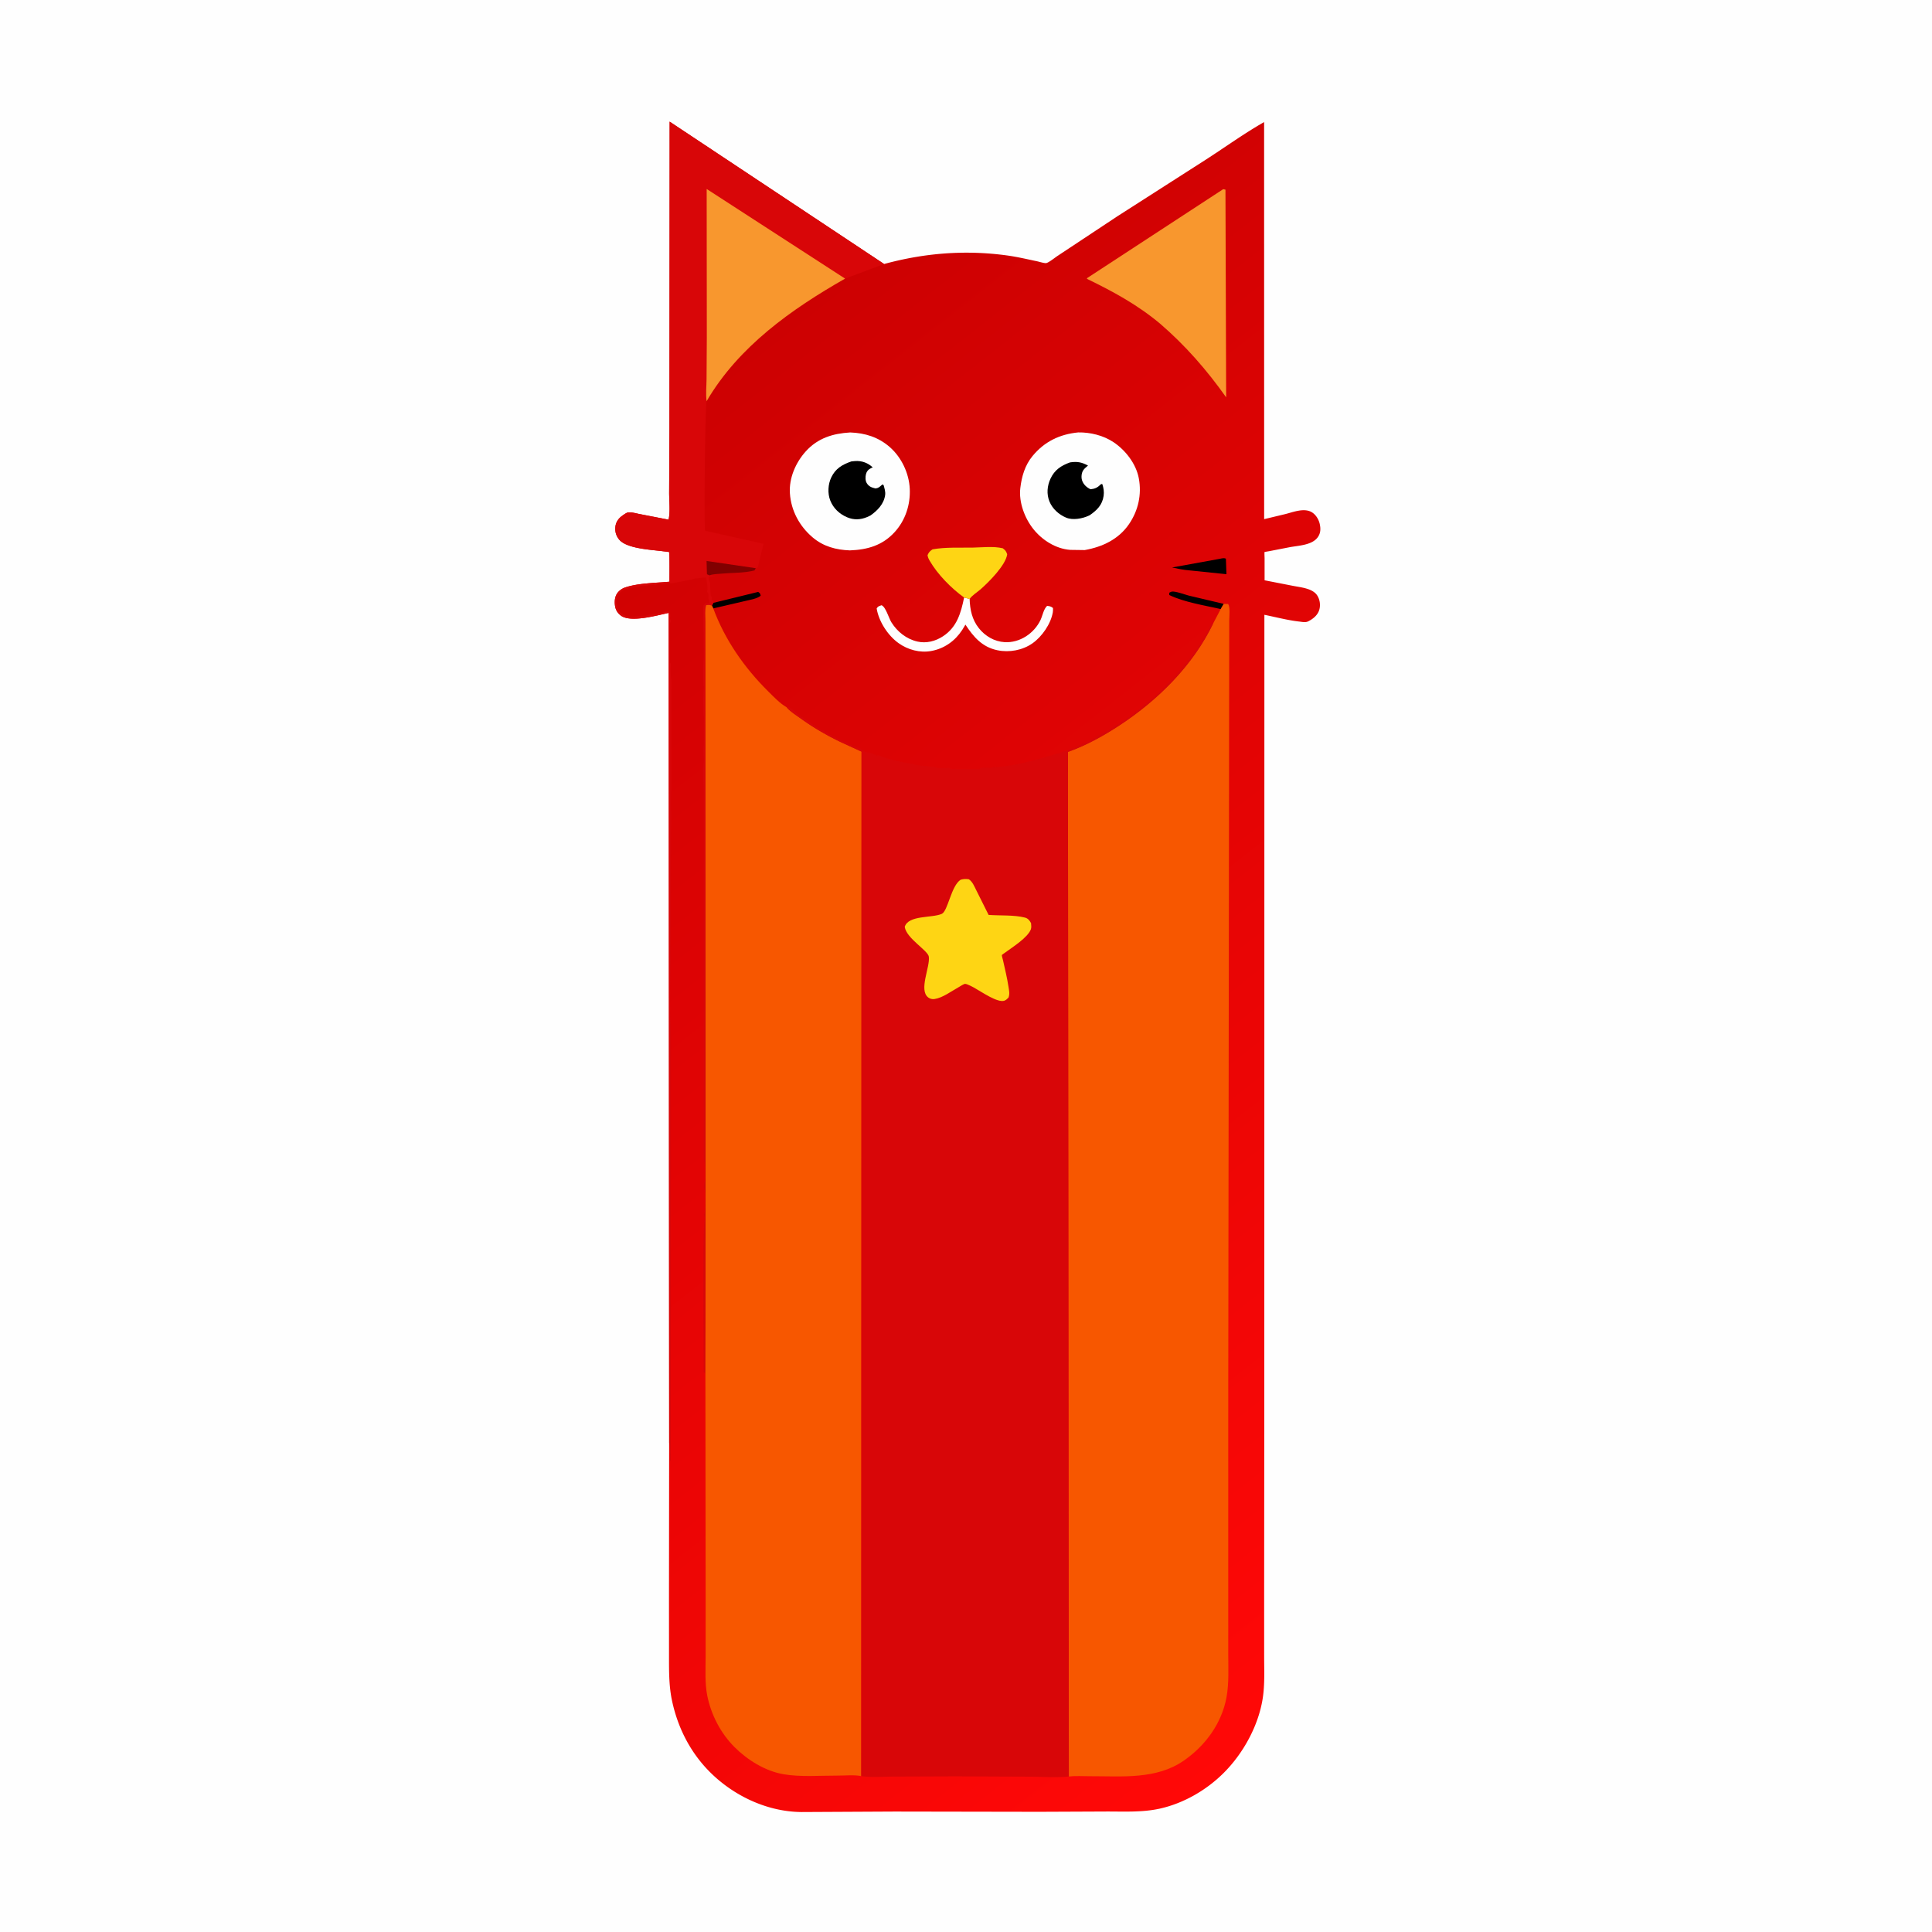 <svg xmlns="http://www.w3.org/2000/svg" width="1024" height="1024"><path fill="#FEFEFE" d="M0 0h1024v1024H0V0z"/><defs><linearGradient id="prefix__a" gradientUnits="userSpaceOnUse" x1="319.36" y1="244.47" x2="782.604" y2="833.182"><stop offset="0" stop-color="#CD0102"/><stop offset="1" stop-color="#FF0807"/></linearGradient></defs><path fill="url(#prefix__a)" d="M354.668 764.85l-.272-439.999c-6.076 1.269-19.803 5.231-25.146 1.548-1.711-1.179-2.814-2.859-3.202-4.899-.478-2.515-.267-5.452 1.429-7.5a8.678 8.678 0 013.767-2.598c6.925-2.377 16.259-2.395 23.588-3.094-.022-1.639.151-15.29-.209-15.694-.088-.099-2.596-.35-2.929-.396-6.244-.855-18.964-1.318-23.271-5.95-1.706-1.836-2.511-4.317-2.281-6.806.24-2.596 1.499-4.555 3.608-6.066.687-.492 2.053-1.503 2.855-1.72 1.639-.442 4.696.469 6.395.786l15.347 2.978c.985-4.13.295-10.119.317-14.442l.156-33.611.109-162.91 113.658 75.454c21.437-5.841 42.977-7.544 65-4.559 5.461.74 10.778 2.002 16.163 3.133.976.205 3.883 1.108 4.775.935 1.425-.276 4.821-3.054 6.182-3.922l31.533-20.885 47.155-30.196C649.512 77.9 659.556 70.65 670.006 64.7l.021 210.459 11.135-2.665c4.293-1.068 9.992-3.439 14.088-1.02 2.153 1.271 3.728 3.856 4.247 6.276.525 2.45.5 4.733-.957 6.861-2.994 4.375-10.239 4.528-15.04 5.427l-10.699 2.084-2.542.435c-.143.212 0 2.91 0 3.285l.001 11.729 14.99 2.926c4.018.818 10.347 1.27 12.841 5.012 1.418 2.129 1.869 4.976 1.223 7.46-.78 2.998-3.241 4.978-5.869 6.326-1.523.781-3.146.335-4.817.146-6.148-.693-12.404-2.349-18.478-3.586l-.043 405.123-.077 114.891.005 32.273c.002 7.215.355 14.54-.715 21.694-2.206 14.743-10.404 29.629-20.949 40.061-9.146 9.048-21.179 15.98-33.798 18.747-9.351 2.051-19.166 1.455-28.688 1.503l-34.993.151-76.626-.132-49.516.254c-18.422-.174-36.497-8.855-49.208-21.941-9.962-10.256-16.352-23.046-19.335-36.974-1.806-8.434-1.602-16.99-1.618-25.559l-.015-28.967.085-81.727.009-.402z"/><path d="M378.088 319.538l23.779-5.818c1.015.789 1.015.778 1.299 2.03-1.739 1.526-5.359 2.093-7.635 2.649l-17.483 4.064-.713-1.461.753-1.464zM647.008 322.807c-8.548-1.916-19.435-3.641-27.258-7.431l-.06-1.185c.437-.205.839-.511 1.31-.615 1.794-.396 7.126 1.598 9 2.084l18.601 4.407-1.593 2.74zM646.552 296.174c1.119-.22 2.107-.55 3.198-.065l.291 8.226-19.677-2.027c-3.122-.237-6.076-.863-9.126-1.535l25.314-4.599z"/><path fill="#FEFEFE" d="M511.006 316.695l2.916.775c.202 5.676 1.258 10.888 4.882 15.468 3.345 4.225 8.252 7.106 13.696 7.42 8.018.463 15.622-4.656 18.99-11.739 1.081-2.275 1.653-5.839 3.51-7.5 1.498.216 1.919.227 3.105 1.131.016.764.034 1.493-.091 2.25-1.008 6.112-5.73 12.932-10.764 16.463-5.277 3.702-12.246 4.987-18.549 3.693-8.104-1.663-12.702-7.044-16.999-13.585l-1.733 2.85c-3.811 5.82-9.428 9.835-16.347 11.114-6.058 1.119-12.443-.626-17.407-4.181-5.654-4.048-10.437-11.473-11.571-18.354.777-1.26 1.247-1.215 2.606-1.706 2.245.938 3.775 6.734 5.214 9.046 3.12 5.01 7.968 8.874 13.784 10.2 4.747 1.082 9.604-.18 13.623-2.839 7.4-4.895 9.422-12.33 11.135-20.506z"/><path fill="#FED514" d="M511.006 316.695c-6.785-4.837-14.131-12.307-18.312-19.586-.549-.955-.91-1.757-1.08-2.859.711-1.6 1.197-2.083 2.636-3.082 6.819-1.233 14.375-.812 21.316-.93 5.053-.087 11.007-.827 15.934.366 1.425 1.143 1.644 1.347 2.327 3.146-.691 5.748-9.752 14.757-14.055 18.554-1.788 1.578-4.557 3.227-5.85 5.166l-2.916-.775z"/><path fill="#FEFEFE" d="M571.465 229.192c6.421-.113 13.339 1.58 18.722 5.173 6.365 4.248 11.921 11.427 13.382 19.027 1.653 8.601-.227 17.161-5.166 24.397-5.504 8.064-14.129 12.093-23.48 13.761l-7.673-.106c-7.613-.564-14.776-5.089-19.471-10.93-4.672-5.814-7.88-14.332-6.99-21.835.731-6.166 2.447-12.092 6.471-16.972 6.314-7.66 14.393-11.554 24.205-12.515z"/><path d="M567.151 245.074c3.849-.567 6.141-.108 9.516 1.676-.849.74-1.908 1.551-2.531 2.5-.933 1.424-1.149 3.74-.635 5.319.712 2.189 2.465 3.809 4.499 4.744 2.235-.204 3.64-.842 5.247-2.401.509-.493.157-.335 1.003-.34.676 1.961.996 4.145.703 6.213-.689 4.861-3.552 7.656-7.363 10.285l-.483.233c-3.344 1.561-8.442 2.562-12.019 1.064-3.875-1.622-7.291-4.69-8.873-8.617-1.577-3.917-1.187-8.227.557-12.007 2.178-4.72 5.696-6.979 10.379-8.669z"/><path fill="#FEFEFE" d="M450.626 229.213c7.874.278 14.988 2.485 21.003 7.771 6.206 5.454 10.193 13.889 10.566 22.136.38 8.39-2.321 16.667-8.017 22.911-6.475 7.097-14.448 9.328-23.714 9.685-7.305-.256-14.032-2.055-19.714-6.86-6.987-5.908-11.47-14.18-12.085-23.361-.542-8.092 3.08-16.365 8.428-22.278 6.347-7.018 14.374-9.475 23.533-10.004z"/><path d="M451.233 244.562l2.133-.205c3.537-.178 6.621.975 9.229 3.393-.45.152-.561.174-1.031.418-1.354.703-2.192 1.597-2.568 3.082-.367 1.447-.412 3.463.386 4.782 1.125 1.864 2.598 2.372 4.618 2.854 1.519-.142 2.171-.797 3.268-1.755l.428-.381.633.387c.477 1.702 1.057 3.467.812 5.253-.646 4.721-4.062 8.223-7.775 10.824l-1.81.849c-3.567 1.479-7.007 1.606-10.583.097-4.044-1.705-7.317-4.797-8.926-8.91-1.481-3.787-1.193-8.592.545-12.235 2.254-4.723 5.884-6.801 10.641-8.453z"/><path fill="#F8972E" d="M648.343 100.25l1.176.273.369 110.062c-10.248-14.454-21.631-27.522-35.069-39.077-11.912-9.955-24.795-16.978-38.693-23.705l.044-.394 72.173-47.159z"/><path fill="#D80608" d="M354.668 764.85l-.272-439.999c-6.076 1.269-19.803 5.231-25.146 1.548-1.711-1.179-2.814-2.859-3.202-4.899-.478-2.515-.267-5.452 1.429-7.5a8.678 8.678 0 013.767-2.598c6.925-2.377 16.259-2.395 23.588-3.094-.022-1.639.151-15.29-.209-15.694-.088-.099-2.596-.35-2.929-.396-6.244-.855-18.964-1.318-23.271-5.95-1.706-1.836-2.511-4.317-2.281-6.806.24-2.596 1.499-4.555 3.608-6.066.687-.492 2.053-1.503 2.855-1.72 1.639-.442 4.696.469 6.395.786l15.347 2.978c.985-4.13.295-10.119.317-14.442l.156-33.611.109-162.91 113.658 75.454-20.675 7.738c-28.413 16.183-56.525 36.061-73.386 64.949-.812 2.699-1.456 66.526-.779 68.678l30.939 6.928-3.022 12.434-1.078.499-.692 1.206c-5.706 1.454-11.945 1.146-17.799 1.722-1.815.179-4.369.146-6.026.885l2.931.28c-1.106.259-2.123.318-3.252.375.001 1.099-.298 2.072.497 2.875l.432 6.738c.066.739.059.497.568 1.262l.005 1.755.97.02-.132 1.263-.753 1.464c-1.172-.433-1.854-.395-3.085-.232-.729 2.439-.351 5.724-.352 8.28l.013 15.072.032 57.016.033 218.397-.028 72.986-.073 35.479-.861-.766c-.002-8.818-.735-78.902.486-80.734-.049-1.104-.058-1.718-.5-2.75l.5-.75c0-2.928.912-11.382-.5-13.5.038-1.309.125-2.003.5-3.25.48-1.598.275-10.588-.5-11.75l.017-151.94.014-42.31c0-4.929-.936-10.365-.138-15.252.429-2.625-.308-5.72-.016-8.498.349-3.313.137-7.005.144-10.359.005-2.488.241-5.225-.159-7.675-.244-1.496.046-3.134-.107-4.716-.323-3.327.263-6.722.245-10l-.123-.75c-.291-3.714-.419-8.17-.056-11.875.468-4.768-.081-10.016.179-14.875l-.123-1.75c-.237-3.331-.133-6.723-.128-10.062.001-.764-.207-2.523.006-3.188.183-.57.663-.997.995-1.495l2.25-.005c-.041-.724-.058-1.28-.315-1.962-.51-1.356.3-3.294-.93-4.038l.13-.562c.409-2.501-.415-4.622-.51-7.063-1.581-.032-2.626.022-4.125.375l-1.61.074c-1.143.068.218.009-1.39.426-.818.212-1.643.278-2.5.5-.818.212-1.643.278-2.5.5-.818.212-1.643.278-2.5.5-.749.194-1.726.326-2.5.5-1.796.403-2.941-.267-4.75.5-1.17.496-2.125.01-3.25 0-.828-.007-1.194.194-1.75.745l-.547-.13c-.779-.153-1.193-.028-1.953.008l-.711-.015c-1.335.002.046-.038-1.539.392l-3.502.125-.748.62-.922-.085c-.977-.079-1.403.112-2.328.34l-1.034.118c-1.236.152-.727-.03-1.716.627l-.875-.12c-1.721.87-3.669 2.063-4.422 3.945-.519 1.299-.67 2.941-.455 4.305l.497.625c-.151 1.734.331 2.2 1.505 3.5.713.789 1.33 1.045 2.248 1.502l.502.375c1.315.739 3.554.653 4.973.449 1.62-.233 3.62-.431 5.238-.434.826-.002.485.057 1.18-.25 1.118-.495 2.416-.452 3.617-.725 1.04-.237.531-.187 1.744-.042 1.244-.618 2.036-.278 3.1-.749.743-.328 1.234-.289 2.023-.251l.875-.62c1.022 1.593 1.134 2.173.75 3.995l.375.875c.256.911-.18 1.309-.375 2.125v20.5l.745.5-.122.56c-.399 2.441-.129 5.009.122 7.44.312 3.013.019 6.354.022 9.414l.004 48.126-.294 88.353c0 12.93-.858 26.503.146 39.357l-.123 229.25h-.452c-.023-2.769.441-6.82-.38-9.4z"/><path fill="#810000" d="M376.069 304.97l-1.377-.622-.196-7.024 26.09 3.833-.692 1.206c-5.706 1.454-11.945 1.146-17.799 1.722-1.815.179-4.369.146-6.026.885z"/><path fill="#F8972E" d="M374.526 212.618c-.529-3.613-.074-7.833-.04-11.508l.142-22.37-.073-78.58 73.357 47.509c-28.413 16.183-56.525 36.061-73.386 64.949z"/><path fill="#F75700" d="M373.875 728l.073-35.479.028-72.986-.033-218.397-.032-57.016-.013-15.072c.001-2.556-.377-5.841.352-8.28 1.231-.163 1.913-.201 3.085.232l.713 1.461c6.166 16.733 16.536 31.517 29.132 43.999 2.962 2.935 6.166 6.342 9.784 8.429l.367.439c1.999 2.138 4.946 3.958 7.325 5.669 6.411 4.608 13.248 8.58 20.344 12.033l11.627 5.335-.145 543.004c-3.781-.766-8.695-.242-12.596-.261-9.293-.044-19.543.839-28.652-.734-9.672-1.67-19.142-7.564-25.984-14.434-7.305-7.336-12.331-17.039-14.381-27.163-1.373-6.778-.862-14.228-.869-21.115l-.002-31.72L373.875 728zM648.601 320.067l2.331.066c1.195 1.707.597 6.595.593 8.862l-.521 404.438-.011 112.175.009 31.562c.002 7.329.401 14.876-.872 22.116-2.451 13.945-11.127 25.859-22.632 33.845-14.714 10.214-32.887 8.244-49.908 8.301-3.623.013-7.501-.27-11.095.147l-.475-543.056.418-.145c9.544-3.432 18.676-8.498 27.13-14.064 20.382-13.418 38.815-31.773 49.47-53.945l3.97-7.562 1.593-2.74z"/><path fill="#D80608" d="M416.964 374.891l.379-.271c2.469.515 5.229 4.069 7.532 5.382l.625.253c1.961 1.211 4.03 2.843 5.992 4.155l.508.345c1.228.795 2.426 1.82 3.813 2.287.878.295.496.055 1.186.571.647.486 1.368.698 2.001 1.142 1.418.994-.594.038 1.297.838.67.284 1.196.537 1.842.908l1.594.878c1.188.595 2.333 1.229 3.595 1.654l.672.222c1.149.583 2.293 1.247 3.498 1.747l2.002.753 1.498.747c.818.308.866.118 1.648.743 1.051.84 2.337 1.652 3.721 1.655l.633-.023.5.373 1 .127.5.373.75.25c1.118.43.546.398 1.617.4l.633-.023c1.034.771 2.202.821 3.375 1.248 1.387.505.357.278 1.469.5l2.031.5c1.148.425 2.262.492 3.375.875.989.34 1.566.258 2.5.5.857.222 1.682.288 2.5.5.973.252 2.128.234 3 .5 1.307.399.41.368 1.39.426 1.45.086 2.673.48 4.116.512l1.494.062c1.535.413 2.637.468 4.25.5 1.582 1.055 5.503.5 7.5.5 1.219.813 2.636.5 4.086.5H519c1.477-.984 4.668-.5 6.5-.5 1.463-.975 2.674-.124 4.25-.5 1.096-.261 2.532-.199 3.5-.5 1.264-.393 2.333-.176 3.5-.5.893-.248 1.652-.28 2.5-.5.857-.222 1.682-.288 2.5-.5l2.625-.625c1.068-.305 2.346-.521 3.375-.875 1.996-.686 4.104-1.048 6.125-1.625.497-.142.962-.399 1.469-.5l2.031-.5c1.334-.494.39-.284 1.469-.5l2.031-.5 2.88-1.125c.897-.219 1.951-.181 2.745-.75l.503-.498.997-.247.75-.5 1 .245c.421-.47.651-.728 1.258-.957l.492-.166.625-.375c1.416-.705-.263.355 1.414-.762l.711-.485.75.245c1.332-.586 2.591-1.214 3.805-2.023l1.445-.977c1.763-.862 3.499-2.262 5.253-2.998 1.397-.585 2.749-1.363 3.997-2.247l1.003-.753a20.279 20.279 0 002.622-1.5c.582-.383 1.076-.674 1.572-1.17l.306-.33c1.181-.003 1.758-.749 2.576-1.563l.424-.437.747-.002.875-.875c.661-.526 1.279-.863 1.884-1.483l.616-.64.625-.002.875-.998c.715-.562 1.254-.715 1.9-1.453 1.448-1.654 3.748-2.973 5.478-4.424 3.971-3.332 7.167-7.716 11.091-11.075l1.031-.925c.707-1.121 1.168-1.888 2.125-2.87l1-1c1.713-2.427 3.866-4.503 5.5-7l4.128-5.755c.577-.742.928-.999 1.203-1.905l.174-.595c.531-.965 1.368-1.536 1.745-2.75.355-1.143.61-1.49 1.432-2.402l.318-.348c.007-1.089.411-1.36 1-2.245l.005-.505.755-.68.528.299c-10.655 22.172-29.088 40.527-49.47 53.945-8.454 5.566-17.586 10.632-27.13 14.064l-.418.145.475 543.056-.38.033c-6.669.633-13.518.101-20.219.054l-39.464-.163-32.922.12c-5.577.026-11.526.54-17.028-.252l.145-543.004L445 393.032c-7.096-3.453-13.933-7.425-20.344-12.033-2.379-1.711-5.326-3.531-7.325-5.669l-.367-.439z"/><path fill="#FED514" d="M509.21 466.25c1.633-.42 2.615-.44 4.29-.228 1.917 1.273 2.894 3.699 3.891 5.706l6.595 13.204c5.931.426 13.554-.057 19.205 1.393 1.69.434 2.445 1.496 3.279 2.925.094 1.034.27 2.297-.09 3.29-1.573 4.336-9.624 9.401-13.462 12.226-.15.11-1.879 1.289-1.918 1.404-.104.31.511 2.29.626 2.815 1.008 4.577 2.15 9.184 2.861 13.817.323 2.1.795 3.905.04 5.948-.692.675-1.384 1.417-2.34 1.683-3.615 1.004-11.528-4.477-14.942-6.376-1.169-.738-4.366-2.467-5.674-2.595-.624-.062-2.88 1.436-3.498 1.779-3.755 2.08-8.507 5.669-12.8 6.272-1.186.166-2.295-.106-3.25-.809-5.236-3.856.989-16.065.279-21.615-.426-3.336-11.89-9.687-12.778-15.839 1.933-6.331 14.437-4.577 19.623-6.878 3.312-1.469 4.933-14.947 10.063-18.122z"/></svg>